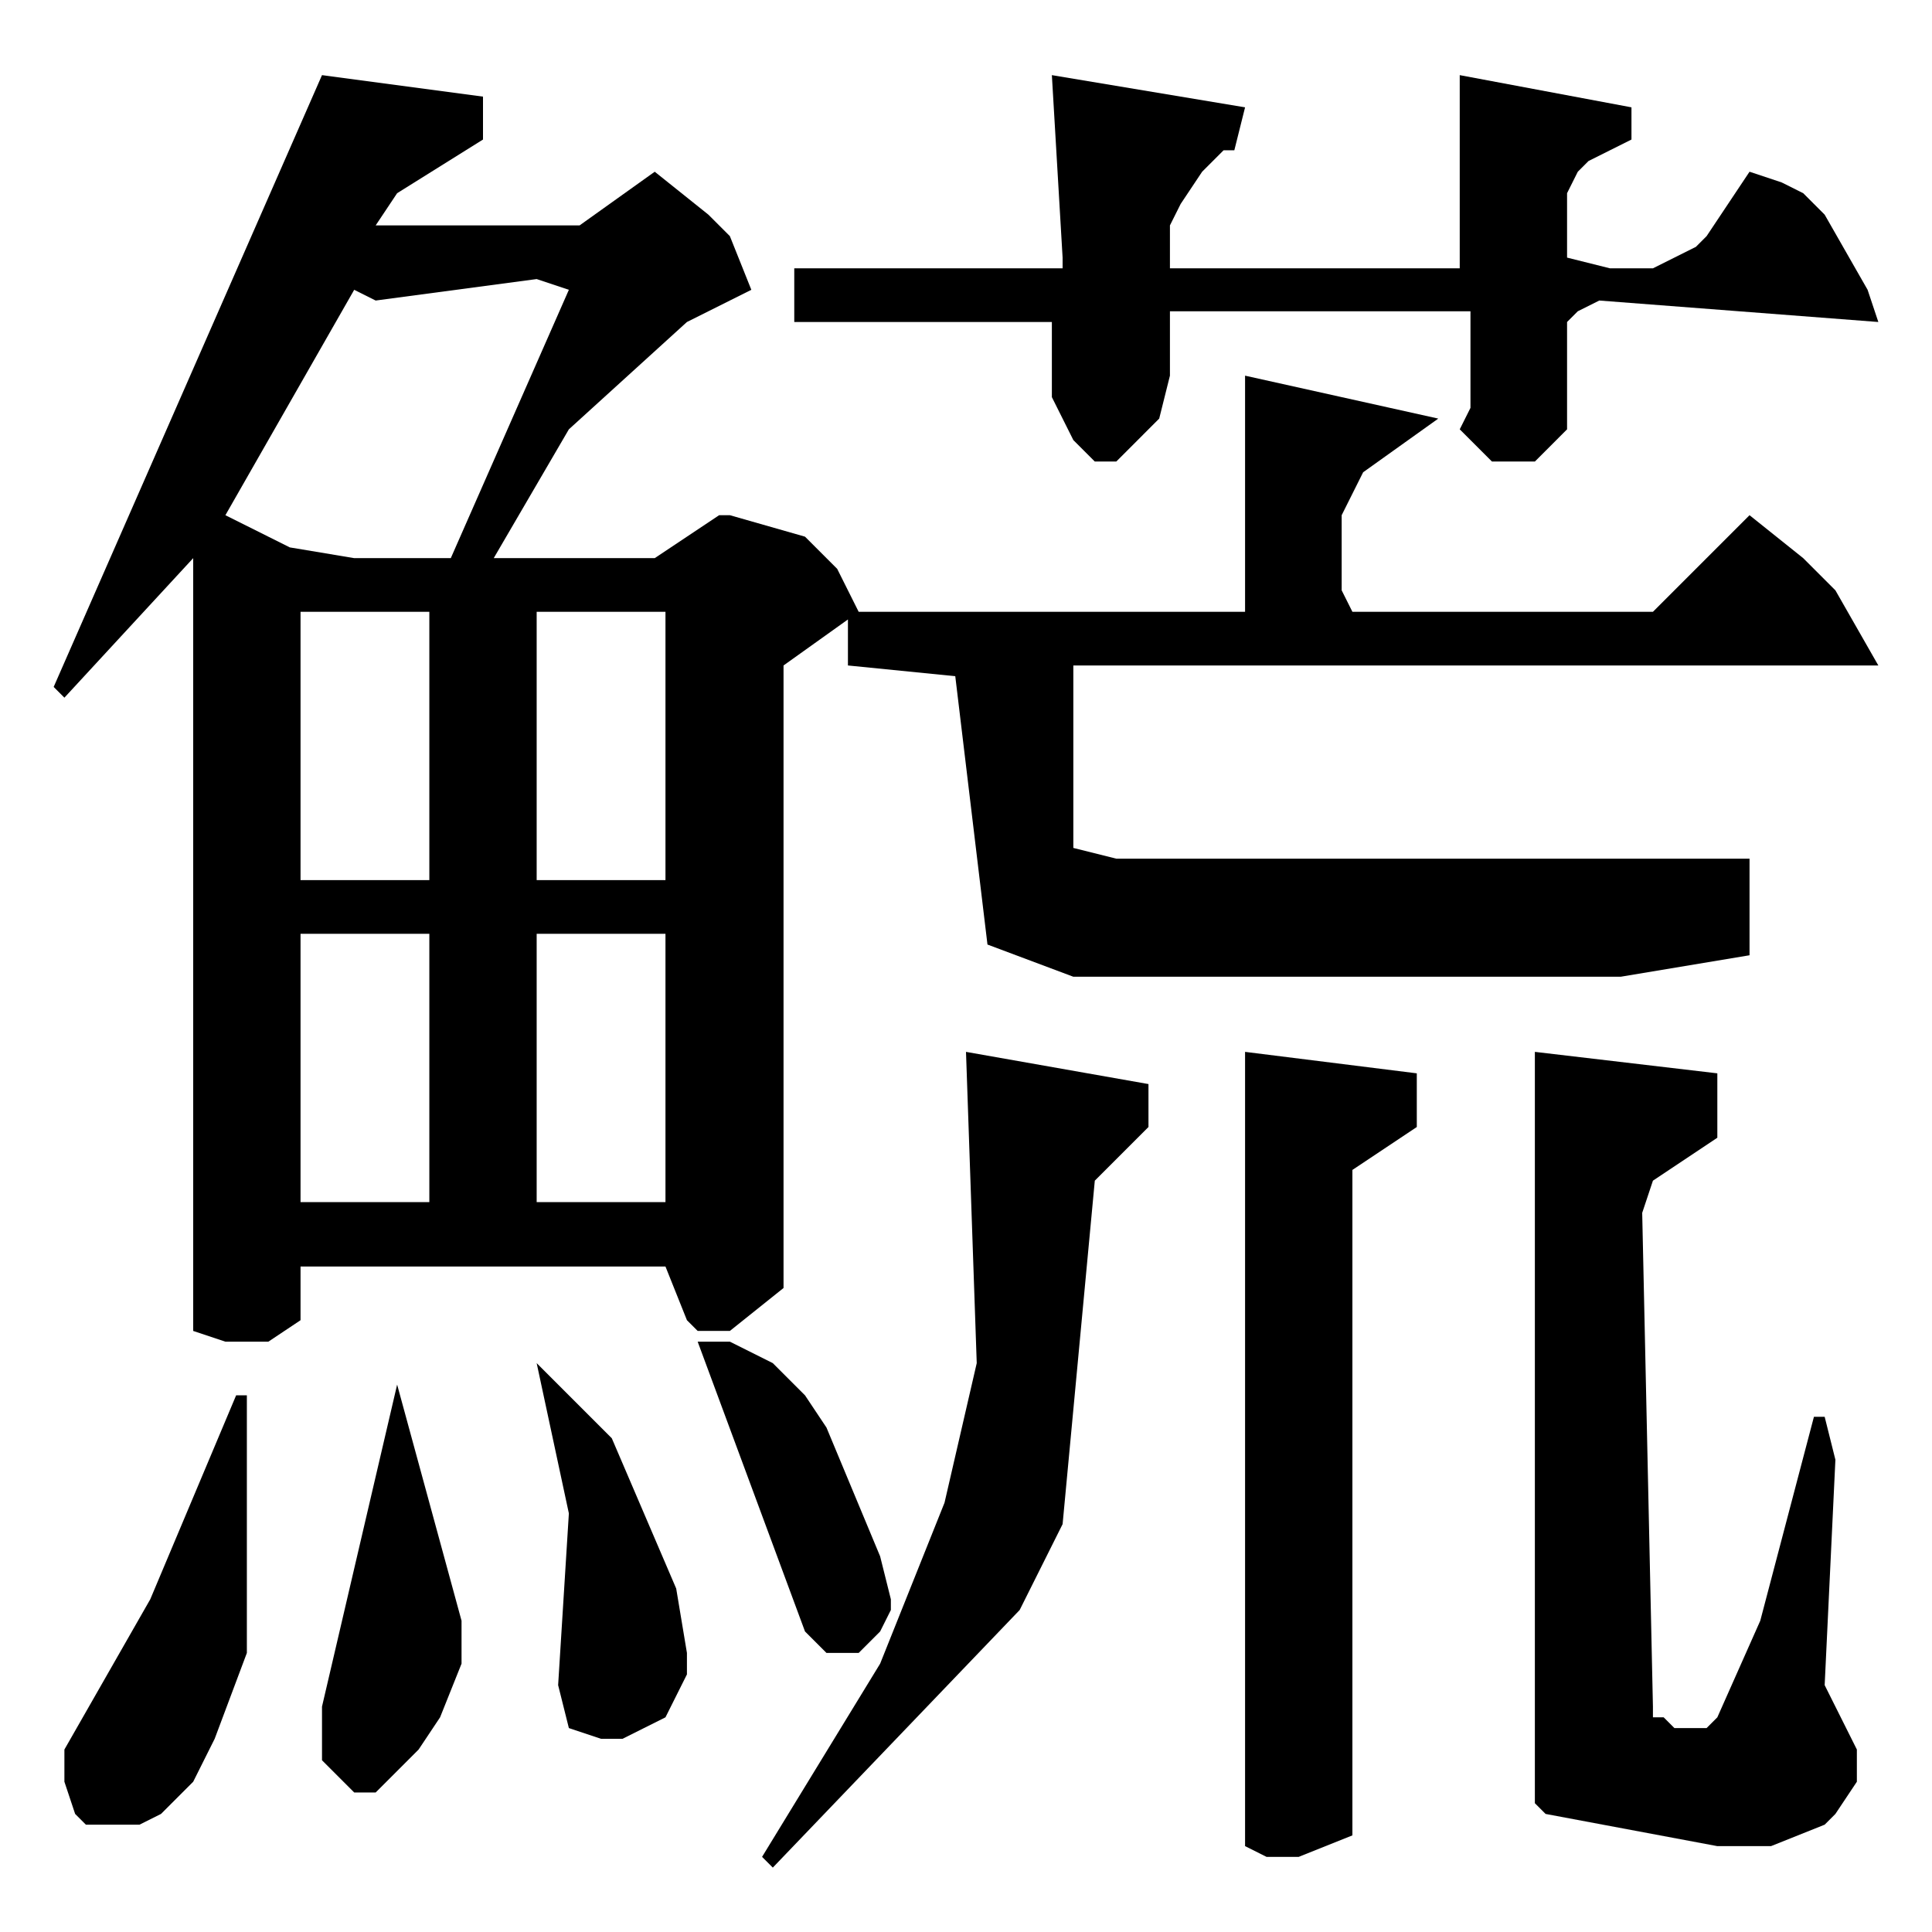 <?xml version="1.0" encoding="utf-8"?>
<!-- Generator: Adobe Illustrator 22.0.1, SVG Export Plug-In . SVG Version: 6.00 Build 0)  -->
<svg version="1.1" id="レイヤー_1" xmlns="http://www.w3.org/2000/svg" xmlns:xlink="http://www.w3.org/1999/xlink" x="0px"
	 y="0px" viewBox="0 0 18 18" style="enable-background:new 0 0 18 18;" xml:space="preserve">
<path d="M3.7,12.9l-0.7,3v0.3L3,16.4l0.1,0.1l0.1,0.1l0.1,0.1l0.2,0l0.1-0.1l0.3-0.3l0.2-0.3l0.2-0.5l0-0.4L3.7,12.9L3.7,12.9z
	 M2.2,13l-0.8,1.9l-0.8,1.4l0,0.2l0,0.1l0.1,0.3l0.1,0.1L1,17l0.1,0L1.3,17l0.2-0.1l0.3-0.3L2,16.2l0.3-0.8L2.3,13H2.2z M5,12.7
	l0.3,1.4l-0.1,1.6l0.1,0.4l0.3,0.1l0.2,0L6,16.1l0.2-0.1l0.1-0.2l0.1-0.2l0-0.2l-0.1-0.6l-0.6-1.4L5,12.7L5,12.7z M6.5,12.5l1,2.7
	l0.1,0.1l0.1,0.1l0.1,0l0.2,0l0.1-0.1l0.1-0.1L8.3,15l0-0.1l-0.1-0.4l-0.5-1.2L7.5,13l-0.3-0.3l-0.4-0.2L6.5,12.5z M14.3,9.8v7
	l0.1,0.1l1.6,0.3l0.5,0L17,17l0.1-0.1l0.2-0.3l0-0.2l0-0.1L17,15.7l0.1-2.1L17,13.2h-0.1l-0.5,1.9L16,16l-0.1,0.1l-0.1,0l-0.1,0
	l-0.1,0l-0.1-0.1L15.4,16l0-0.1l-0.1-4.6l0.1-0.3l0.6-0.4L16,10L14.3,9.8z M11.6,9.8v7.4l0.2,0.1l0.1,0l0.2,0l0.5-0.2v-6.2l0.6-0.4
	V10L11.6,9.8z M9,9.8l0.1,2.9L8.8,14l-0.6,1.5l-1.1,1.8l0.1,0.1l2.3-2.4l0.4-0.8l0.3-3.2l0.5-0.5l0-0.1l0-0.3L9,9.8z M11.6,3.5v2.2
	H7.9v0.5l1,0.1l0.3,2.5L10,9.1h5.1l1.2-0.2V8L10.4,8L10,7.9V6.2h7.5l-0.4-0.7l-0.3-0.3l-0.5-0.4l-0.9,0.9l-0.2,0l-2.6,0l-0.1-0.2
	l0-0.7l0.1-0.2l0.1-0.2l0.7-0.5L11.6,3.5z M9.8,0.7l0.1,1.7l0,0l0,0.1l-0.1,0L7.4,2.5V3h2.4l0,0.4l0,0.3l0.1,0.2L10,4.1l0.1,0.1
	l0.1,0.1l0.1,0l0.1,0l0.1-0.1L10.7,4l0.1-0.1l0.1-0.4l0-0.6h2.8l0,0.9L13.6,4l0.1,0.1l0.1,0.1l0.1,0.1l0.2,0l0.2,0L14.6,4V3.2l0-0.2
	l0,0l0.1-0.1l0.2-0.1L17.5,3l-0.1-0.3L17,2l-0.2-0.2l-0.2-0.1l-0.3-0.1l-0.4,0.6l-0.1,0.1l-0.2,0.1l-0.2,0.1L15,2.5l-0.4-0.1l0-0.5
	l0-0.1l0.1-0.2l0.1-0.1l0.4-0.2V1l-1.6-0.3v1.8h-2.7l0-0.4l0.1-0.2l0.2-0.3l0.1-0.1l0.1-0.1l0.1,0l0.1-0.4L9.8,0.7z M5,8.7l1.2,0
	v2.5H5V8.7z M2.8,8.7l1.2,0v2.5H2.8V8.7z M5,5.7l1.2,0v2.5H5V5.7z M2.8,5.7l1.2,0v2.5l-1.2,0V5.7z M3.3,2.7l0.2,0.1L5,2.6l0.3,0.1
	L4.2,5.2l-0.9,0L2.7,5.1L2.1,4.8L3.3,2.7z M3,0.7L0.5,6.4l0.1,0.1l1.2-1.3v7.2l0.3,0.1l0.2,0l0.1,0l0.1,0l0.3-0.2v-0.5h3.4l0.2,0.5
	l0.1,0.1l0.1,0l0.2,0L7.3,12V6.2l0.7-0.5L7.8,5.3L7.5,5L6.8,4.8H6.7L6.1,5.2L6,5.2l-1.4,0L5.3,4l1.1-1L7,2.7L6.8,2.2L6.6,2L6.1,1.6
	L5.4,2.1l-0.2,0l-1.7,0l0.2-0.3l0.8-0.5V0.9L3,0.7z"/>
</svg>

